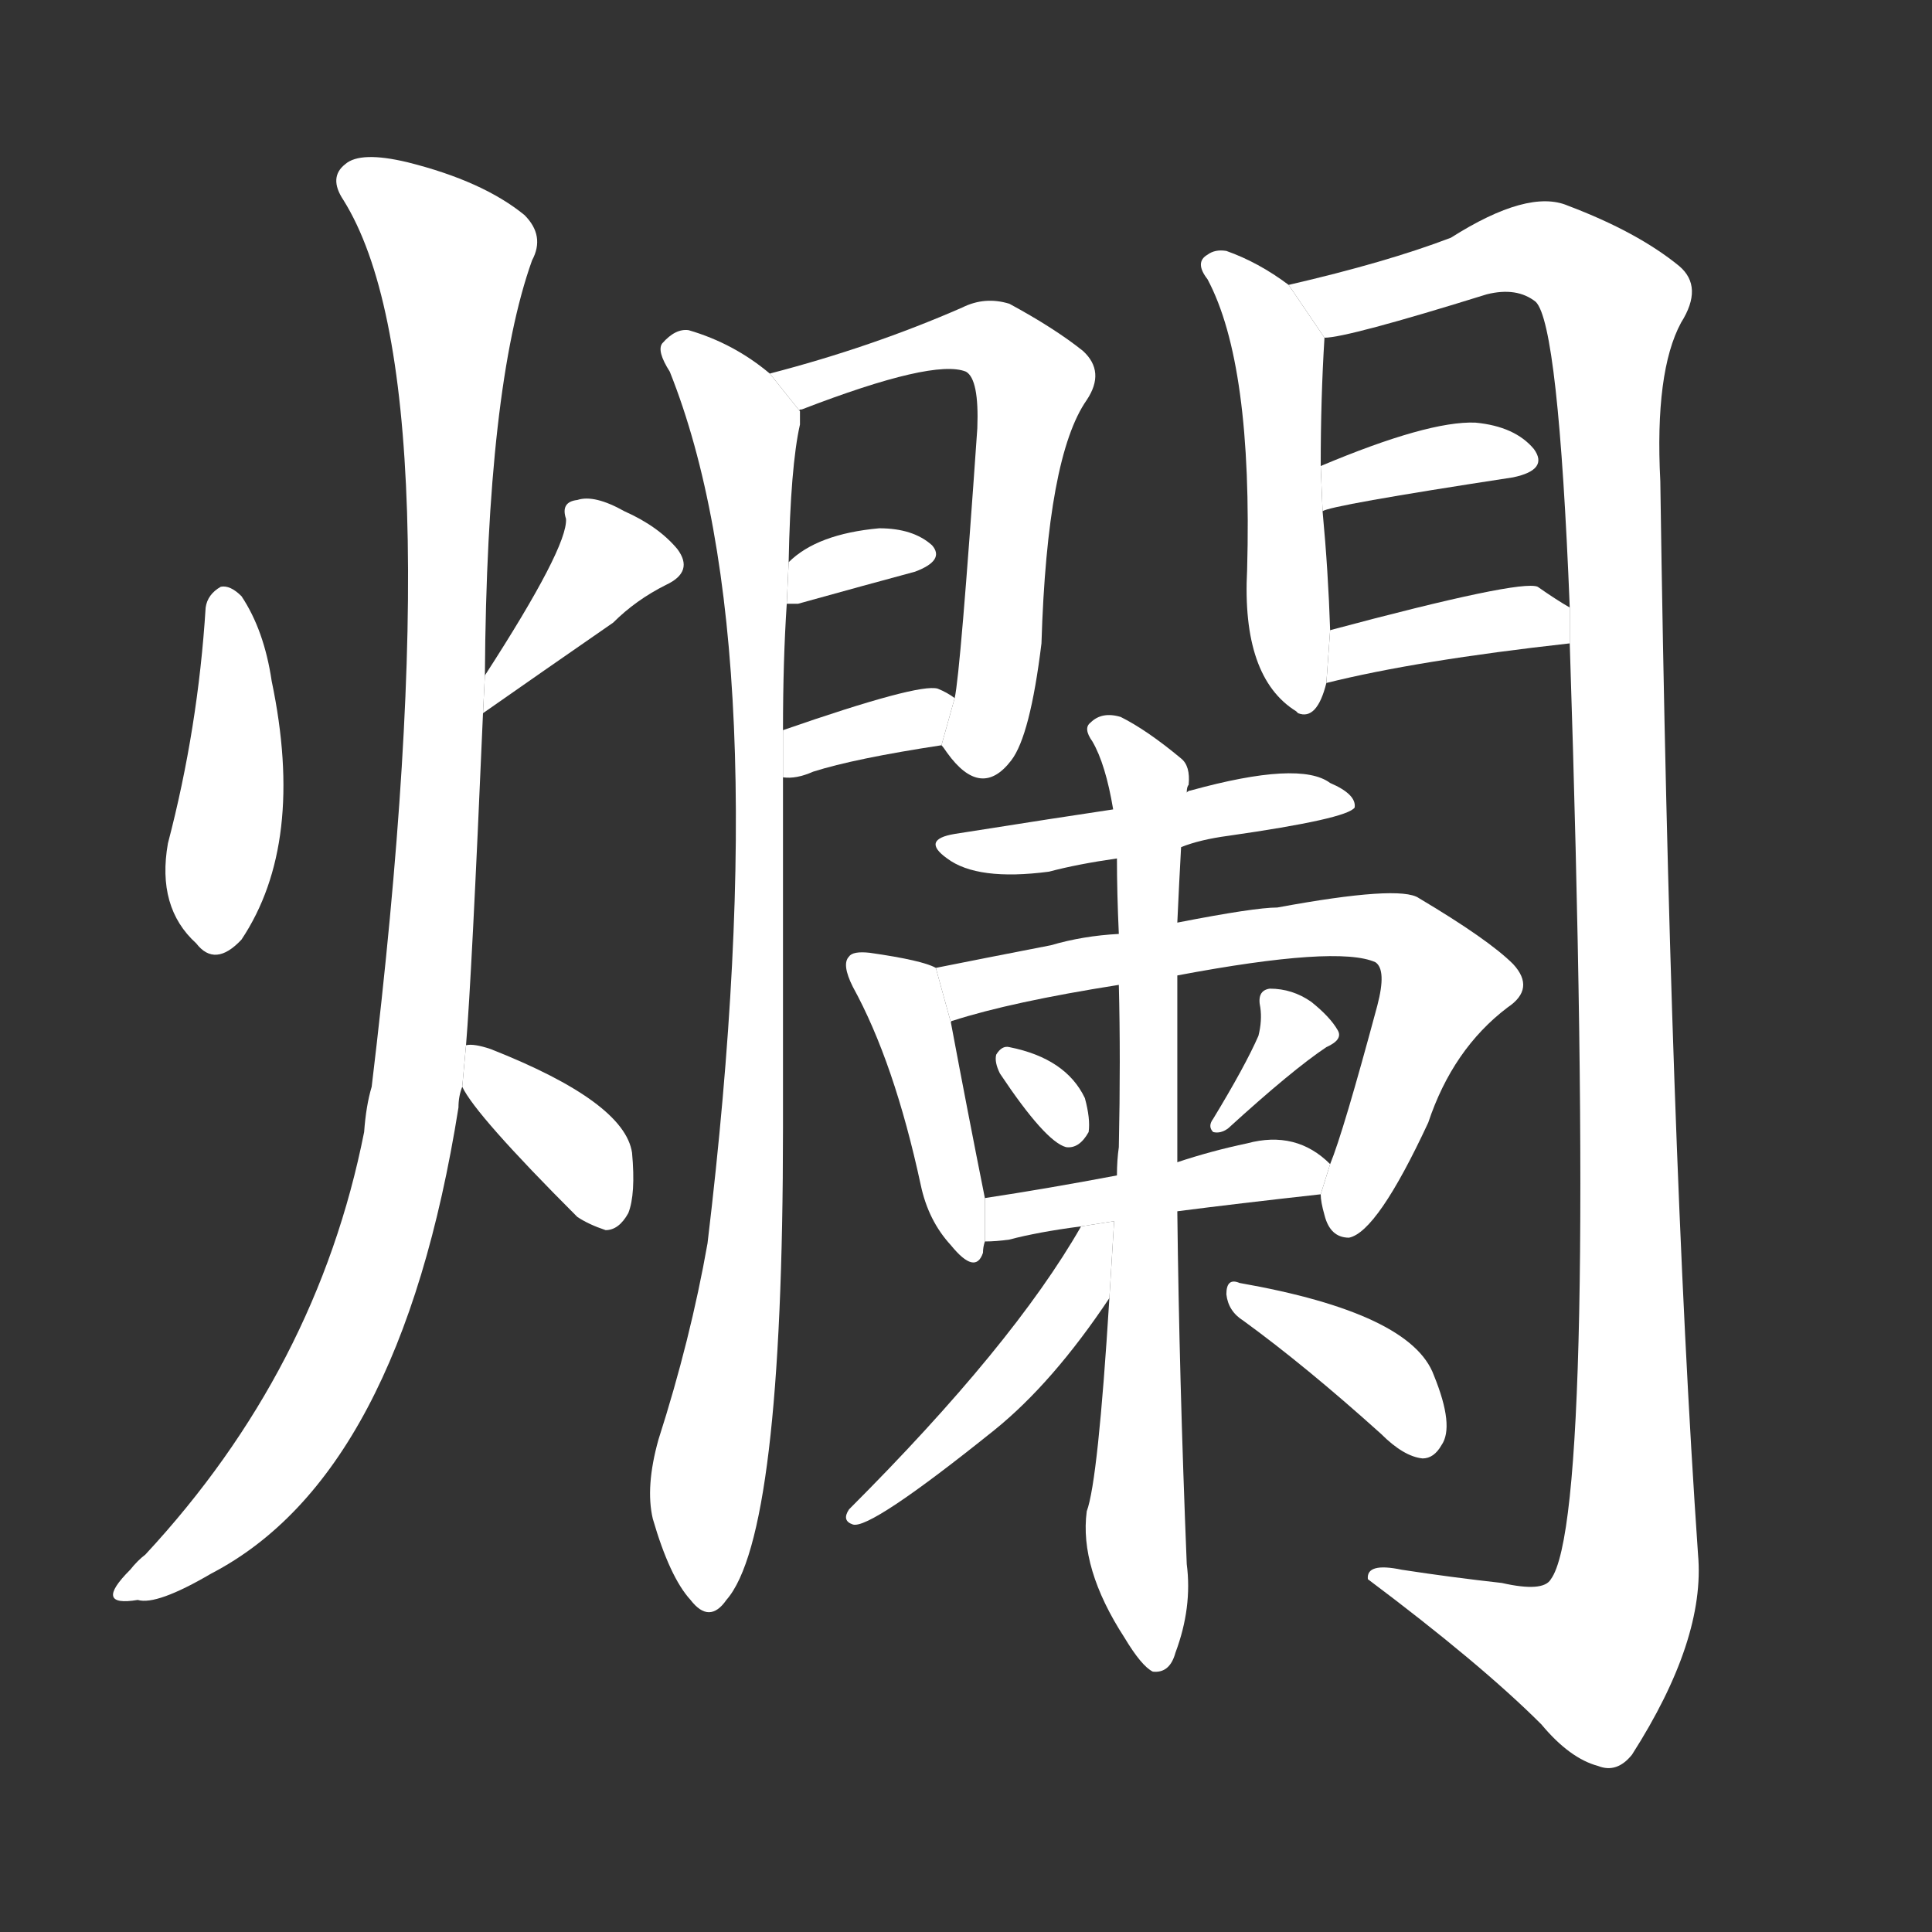 <!-- u721b_lan4_trad_rotten_spoiled_decayed -->
<!-- 721B -->
<!--  -->
<!--  -->
<svg viewBox="0 0 1024 1024">
  <rect x="0" y="0" width="1024" height="1024" fill="#333333" stroke="none"/>
  <g transform="scale(1, -1) translate(0, -900)">
    <path fill="#FFFFFF" d="M 109 578 Q 105 514 89 453 Q 83 419 104 400 Q 114 387 128 402 Q 162 453 144 539 Q 140 566 128 584 Q 122 590 117 589 Q 110 585 109 578 Z"></path>
    <path fill="#FFFFFF" d="M 256 522 Q 286 543 325 570 Q 337 582 353 590 Q 368 597 359 609 Q 349 621 331 629 Q 315 638 306 635 Q 297 634 300 625 Q 301 610 257 542 L 256 522 Z"></path>
    <path fill="#FFFFFF" d="M 247 346 Q 250 382 256 522 L 257 542 Q 258 695 282 762 Q 289 775 278 786 Q 256 804 216 814 Q 191 820 183 813 Q 174 806 182 794 Q 242 698 197 324 Q 194 314 193 300 Q 168 174 77 76 Q 73 73 69 68 Q 59 58 60 54 Q 61 50 73 52 Q 83 49 112 66 Q 212 118 243 313 Q 243 319 245 324 L 247 346 Z"></path>
    <path fill="#FFFFFF" d="M 245 324 Q 252 309 306 255 Q 312 251 321 248 Q 328 248 333 257 Q 337 267 335 289 Q 331 316 260 344 Q 251 347 247 346 L 245 324 Z"></path>
    <path fill="#FFFFFF" d="M 408 702 Q 389 718 365 725 Q 358 726 351 718 Q 348 714 355 703 Q 413 558 375 241 Q 366 190 349 137 Q 342 112 346 95 Q 355 64 366 52 Q 376 39 385 52 Q 415 86 415 302 L 415 488 L 415 513 Q 415 550 417 580 L 418 602 Q 419 653 424 675 Q 424 679 424 682 L 408 702 Z"></path>
    <path fill="#FFFFFF" d="M 499 505 Q 500 504 502 501 Q 520 476 536 497 Q 546 510 552 559 Q 555 658 576 688 Q 586 703 574 714 Q 559 726 535 739 Q 522 743 510 737 Q 462 716 408 702 L 424 682 Q 423 683 425 683 Q 495 710 512 703 Q 519 699 518 673 Q 509 543 506 530 L 499 505 Z"></path>
    <path fill="#FFFFFF" d="M 417 580 Q 418 580 423 580 Q 459 590 485 597 Q 501 603 494 611 Q 484 620 466 620 Q 433 617 418 602 L 417 580 Z"></path>
    <path fill="#FFFFFF" d="M 415 488 Q 422 487 431 491 Q 453 498 499 505 L 506 530 Q 502 533 497 535 Q 487 538 415 513 L 415 488 Z"></path>
    <path fill="#FFFFFF" d="M 683 749 Q 667 761 650 767 Q 644 768 640 765 Q 633 761 640 752 Q 664 707 661 598 Q 658 541 687 523 L 688 522 Q 698 518 703 538 L 705 566 Q 704 597 701 629 L 700 653 Q 700 689 702 721 L 683 749 Z"></path>
    <path fill="#FFFFFF" d="M 832 559 Q 847 97 822 63 Q 818 56 796 61 Q 769 64 743 68 Q 724 72 725 63 Q 785 18 817 -14 Q 832 -32 847 -36 Q 857 -40 865 -30 Q 904 31 900 76 Q 885 293 880 645 Q 877 703 891 729 Q 903 748 890 759 Q 868 777 831 791 Q 810 800 769 774 Q 735 761 683 749 L 702 721 Q 714 721 788 744 Q 804 748 814 740 Q 826 728 832 578 L 832 559 Z"></path>
    <path fill="#FFFFFF" d="M 701 629 Q 704 632 802 647 Q 821 651 813 662 Q 803 674 782 676 Q 757 677 700 653 L 701 629 Z"></path>
    <path fill="#FFFFFF" d="M 703 538 Q 751 550 832 559 L 832 578 Q 825 582 815 589 Q 806 593 705 566 L 703 538 Z"></path>
    <path fill="#FFFFFF" d="M 626 451 Q 636 455 651 457 Q 714 466 718 472 Q 719 479 705 485 Q 689 497 631 481 Q 630 481 629 480 L 590 471 Q 563 467 506 458 Q 488 455 502 445 Q 518 433 556 438 Q 571 442 592 445 L 626 451 Z"></path>
    <path fill="#FFFFFF" d="M 496 387 Q 489 391 461 395 Q 452 396 450 393 Q 446 389 452 377 Q 474 337 488 272 Q 492 253 504 240 Q 517 224 521 236 Q 521 239 522 242 L 522 265 Q 513 310 504 358 L 496 387 Z"></path>
    <path fill="#FFFFFF" d="M 700 267 Q 700 263 702 256 Q 705 244 715 244 Q 730 247 757 305 Q 770 344 799 366 Q 814 376 802 389 Q 789 402 752 424 Q 742 431 677 419 Q 665 419 624 411 L 593 405 Q 574 404 557 399 Q 521 392 496 387 L 504 358 Q 504 359 505 359 Q 536 369 593 378 L 624 383 Q 709 399 729 390 Q 735 386 730 367 Q 712 300 705 283 L 700 267 Z"></path>
    <path fill="#FFFFFF" d="M 530 331 Q 554 295 565 292 Q 572 291 577 300 Q 578 307 575 318 Q 565 339 535 345 Q 531 346 528 341 Q 527 337 530 331 Z"></path>
    <path fill="#FFFFFF" d="M 667 351 Q 660 335 643 307 Q 640 303 643 300 Q 647 299 651 302 Q 685 333 703 345 Q 712 349 709 354 Q 705 361 695 369 Q 685 376 673 376 Q 666 375 668 366 Q 669 359 667 351 Z"></path>
    <path fill="#FFFFFF" d="M 624 258 Q 655 262 700 267 L 705 283 Q 687 301 661 294 Q 642 290 624 284 L 592 277 Q 555 270 522 265 L 522 242 Q 528 242 535 243 Q 550 247 573 250 L 624 258 Z"></path>
    <path fill="#FFFFFF" d="M 588 212 Q 582 115 576 99 Q 572 69 596 32 Q 605 17 611 14 Q 620 13 623 24 Q 632 48 629 71 Q 625 170 624 258 L 624 284 Q 624 317 624 348 Q 624 367 624 383 L 624 411 Q 625 433 626 451 L 629 480 Q 629 483 630 484 Q 631 494 626 498 Q 608 513 594 520 Q 584 523 578 517 Q 574 514 579 507 Q 586 495 590 471 L 592 445 Q 592 427 593 405 L 593 378 Q 594 339 593 292 Q 592 285 592 277 L 588 212 Z"></path>
    <path fill="#FFFFFF" d="M 573 250 Q 537 187 450 100 Q 446 94 452 92 Q 461 89 527 142 Q 558 167 588 212 L 590.507 252.746 L 573 250 Z"></path>
    <path fill="#FFFFFF" d="M 659 200 Q 692 176 732 140 Q 744 128 754 127 Q 760 127 764 134 Q 771 144 760 171 Q 748 204 657 220 Q 650 223 650 214 Q 651 205 659 200 Z"></path>
  </g>
</svg>

